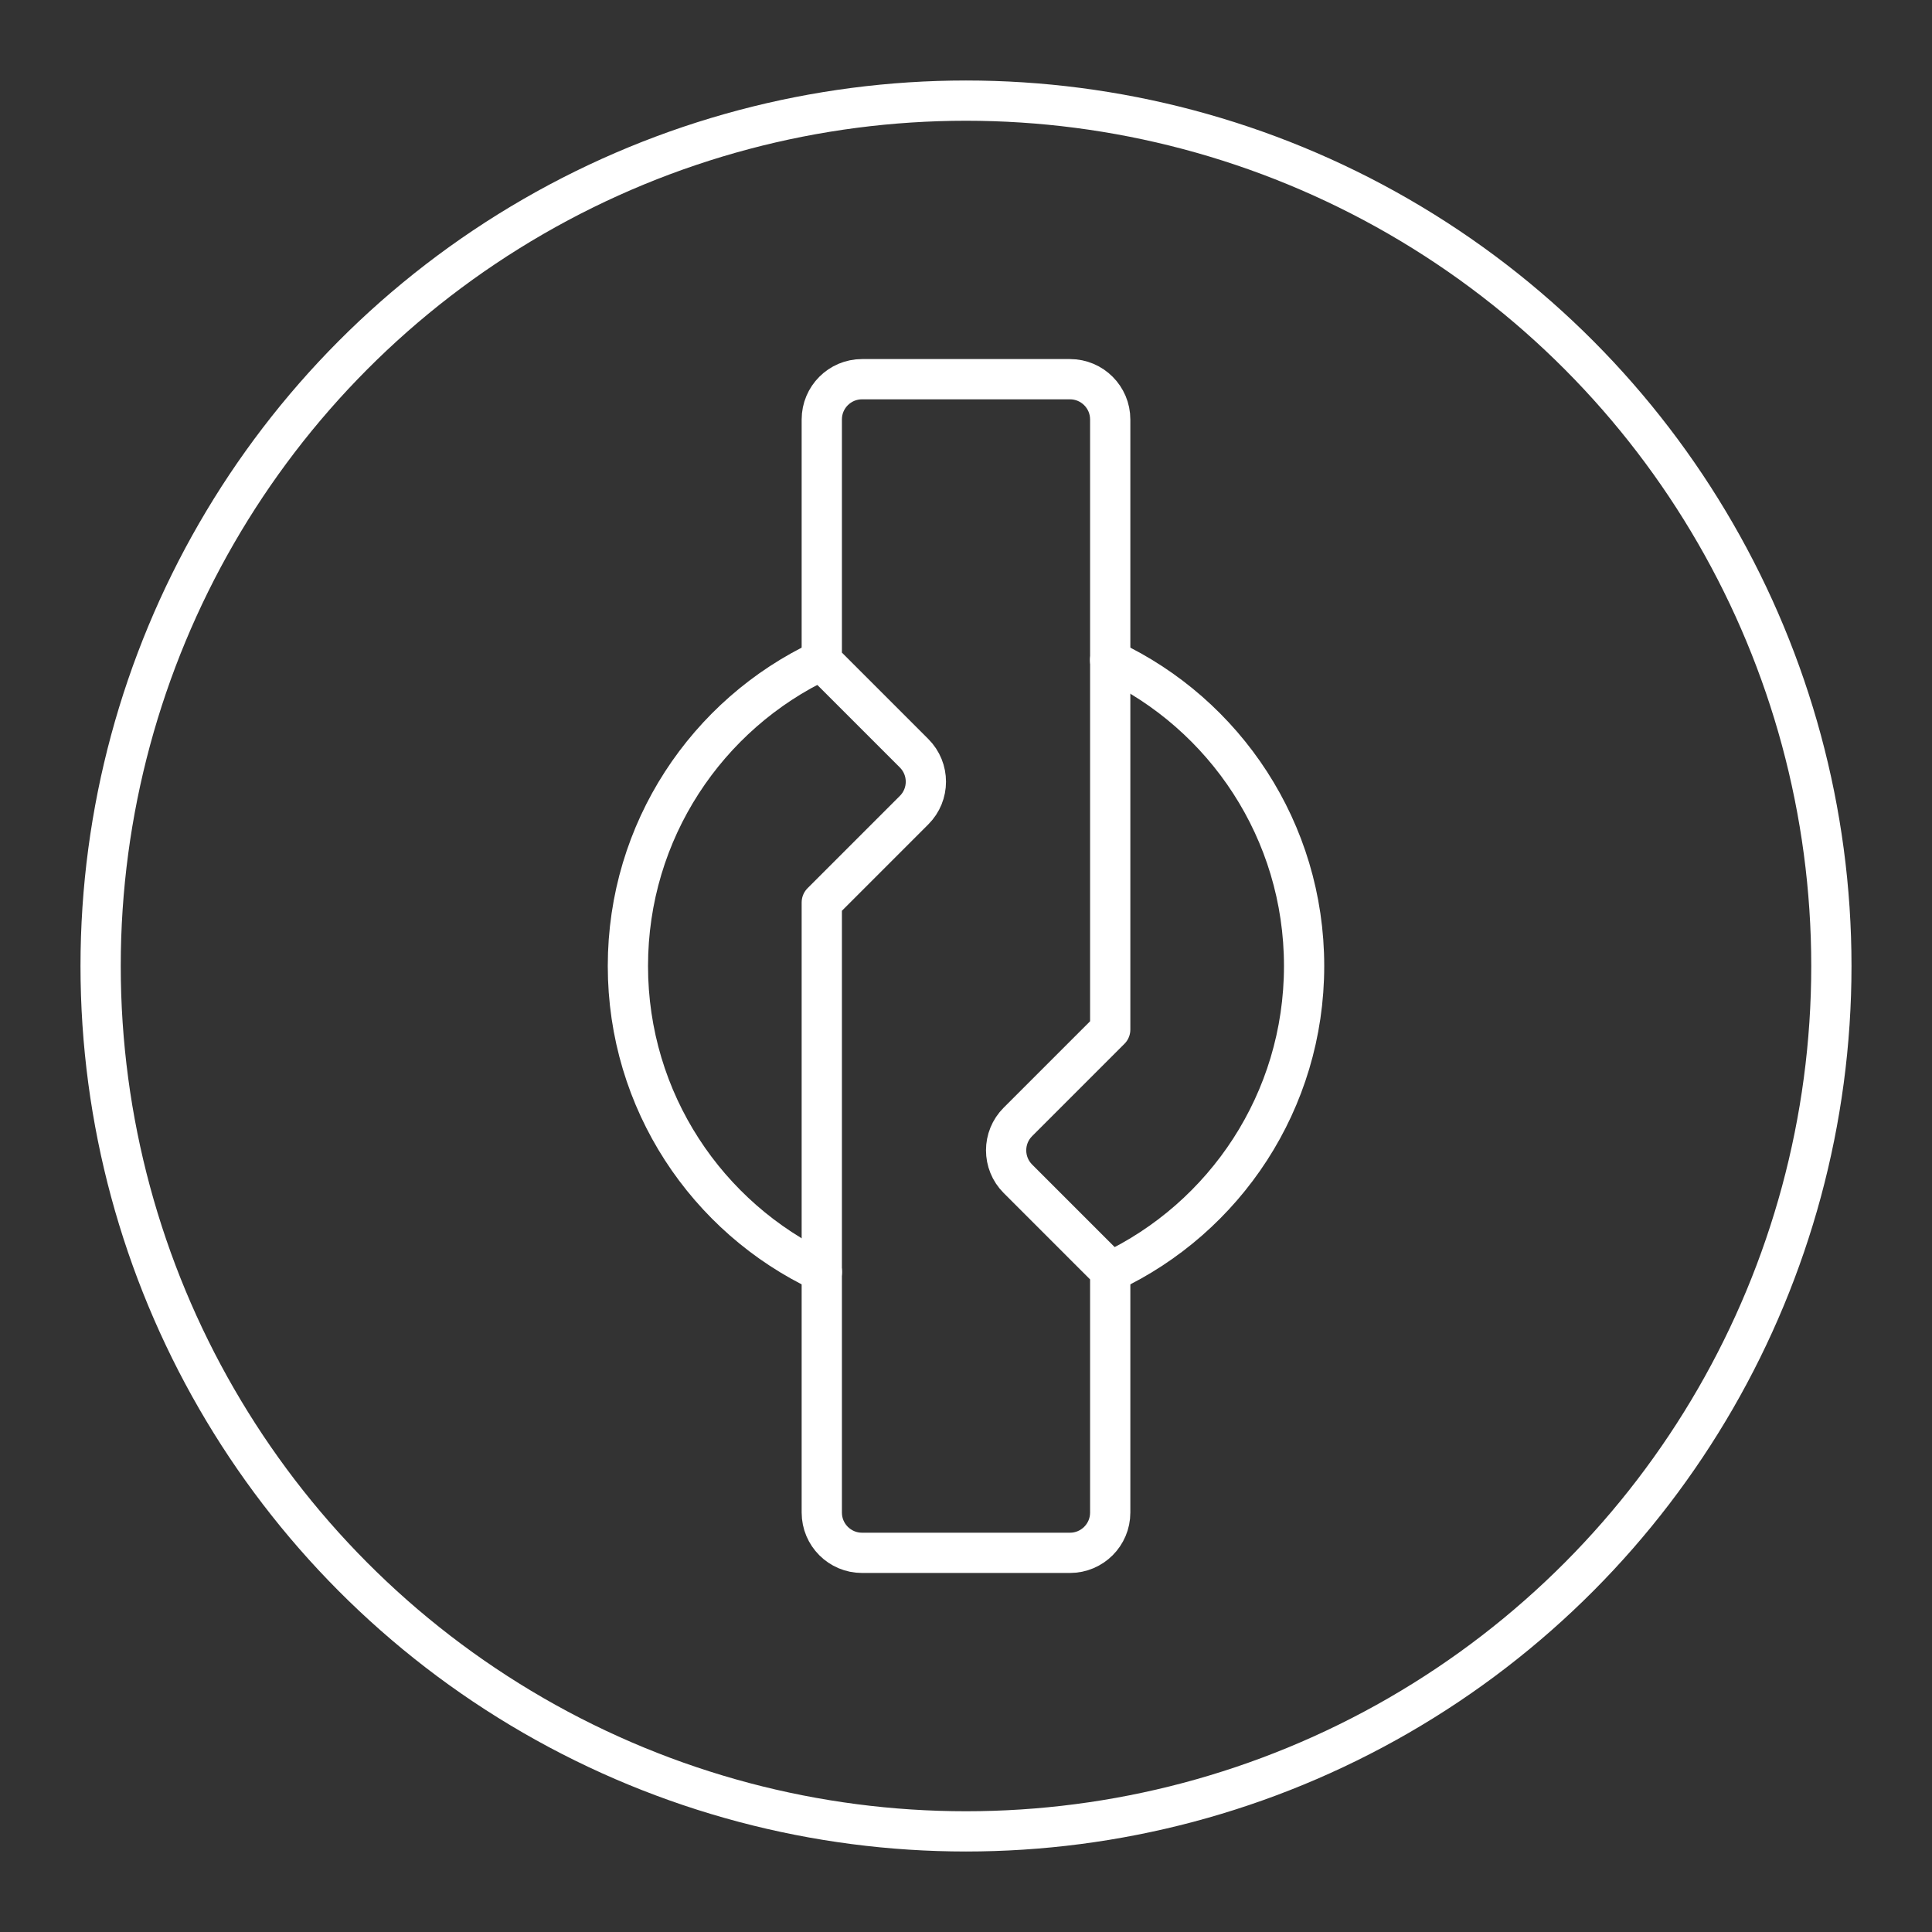 <?xml version="1.0" encoding="UTF-8"?><svg id="a" xmlns="http://www.w3.org/2000/svg" viewBox="0 0 48 48"><rect x="0" y="0" width="48" height="48" fill="#333333" stroke="none"/><defs><style>.b{fill:none;stroke:#fff;stroke-linecap:round;stroke-linejoin:round;}</style></defs><circle class="b" cx="24" cy="24" r="21.5"/><path class="b" d="m26.583,9.421h-5.166c-.552,0-1,.448-1,1v6l2.293,2.293c.391.391.391,1.024,0,1.414l-2.293,2.293v15.159c0,.552.448,1,1,1h5.166c.552,0,1-.448,1-1v-6l-2.293-2.293c-.391-.391-.391-1.024,0-1.414l2.293-2.293v-15.159c0-.552-.448-1-1-1Z"/><path class="b" d="m20.42,31.6c-2.85-1.34-4.82-4.24-4.82-7.6s1.97-6.26,4.82-7.6"/><path class="b" d="m27.58,16.4c2.85,1.34,4.82,4.24,4.82,7.6s-1.97,6.26-4.82,7.6"/></svg>